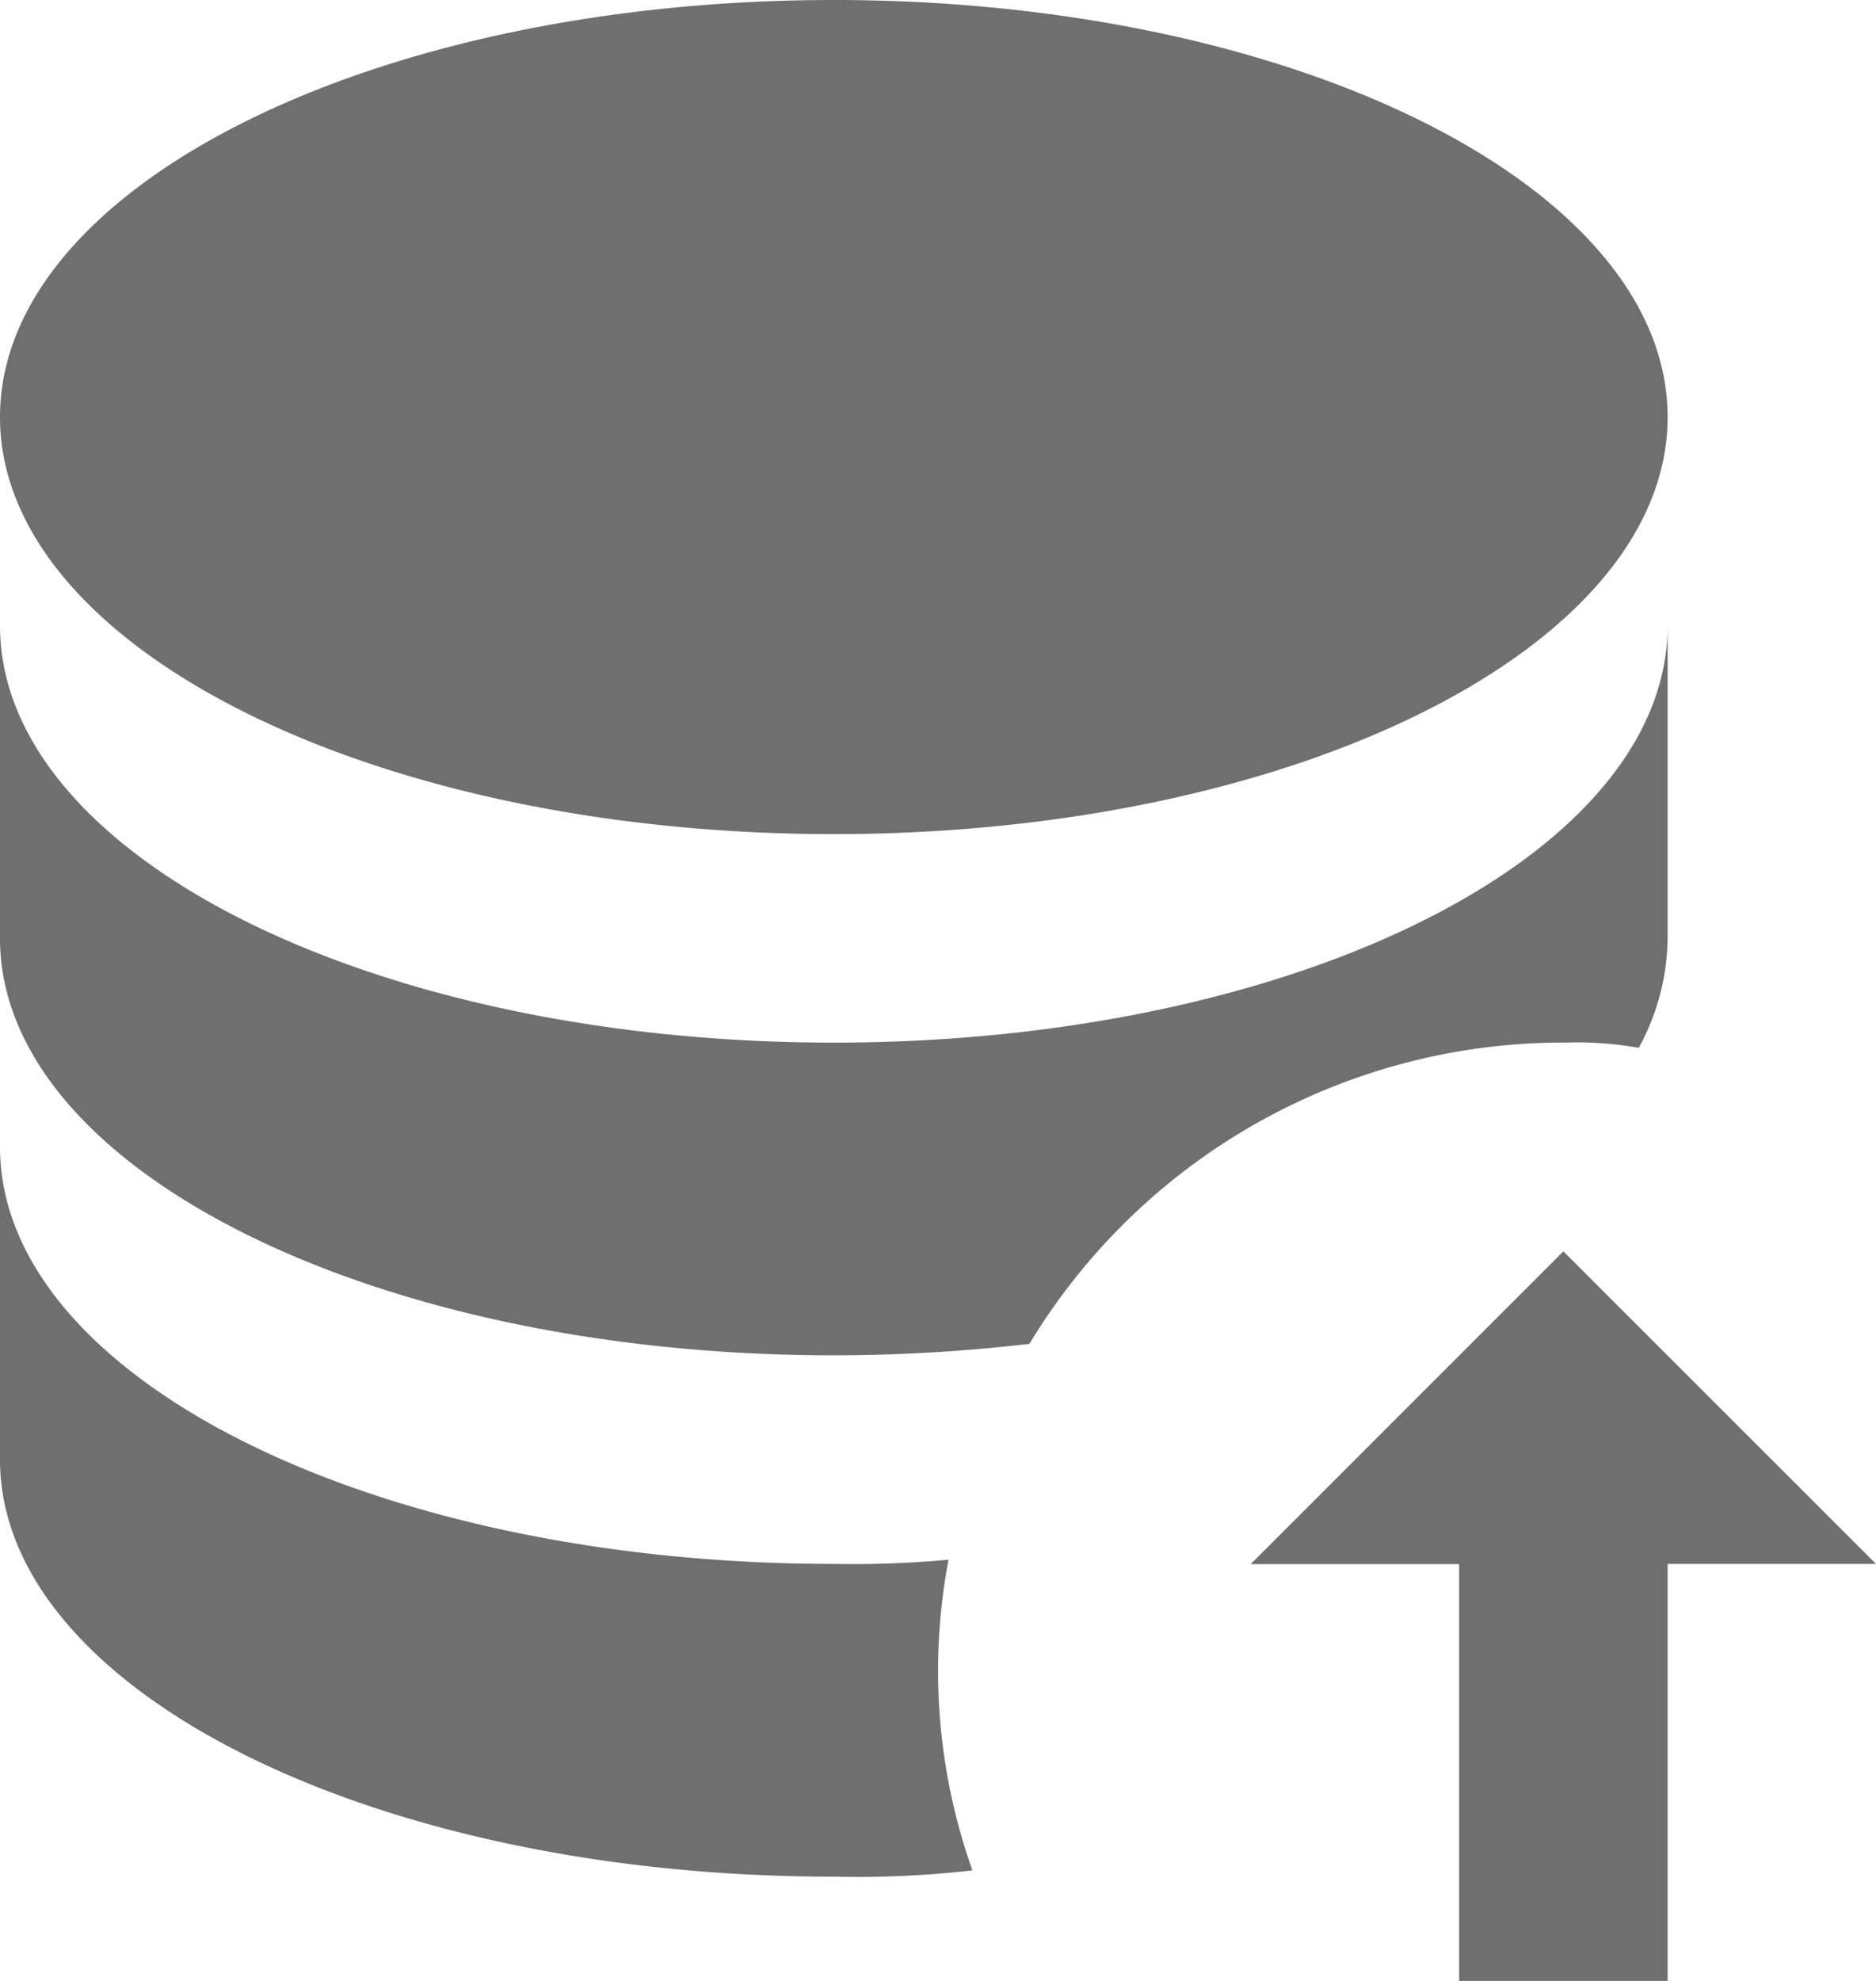 <svg xmlns="http://www.w3.org/2000/svg" width="26" height="27.444" viewBox="0 0 26 27.444"><defs><style>.a{fill:#6f6f6f;}</style></defs><path class="a" d="M25.667,17.444a8.646,8.646,0,0,0-7.4,4.174,23.467,23.467,0,0,1-2.716.159C9.171,21.778,4,19.192,4,16V11.667c0,3.192,5.171,5.778,11.556,5.778s11.556-2.586,11.556-5.778V16a3.223,3.223,0,0,1-.4,1.517,4.9,4.9,0,0,0-1.04-.072M15.556,14.556c6.384,0,11.556-2.586,11.556-5.778S21.94,3,15.556,3,4,5.586,4,8.778s5.171,5.778,11.556,5.778m1.589,10.053a14.472,14.472,0,0,1-1.589.058C9.171,24.667,4,22.081,4,18.889v4.333C4,26.414,9.171,29,15.556,29a13.939,13.939,0,0,0,1.921-.087,8.262,8.262,0,0,1-.332-4.3m8.522-4.276-4.333,4.333h2.889v5.778h2.889V24.667H30Z" transform="translate(-4 -3)"/></svg>
